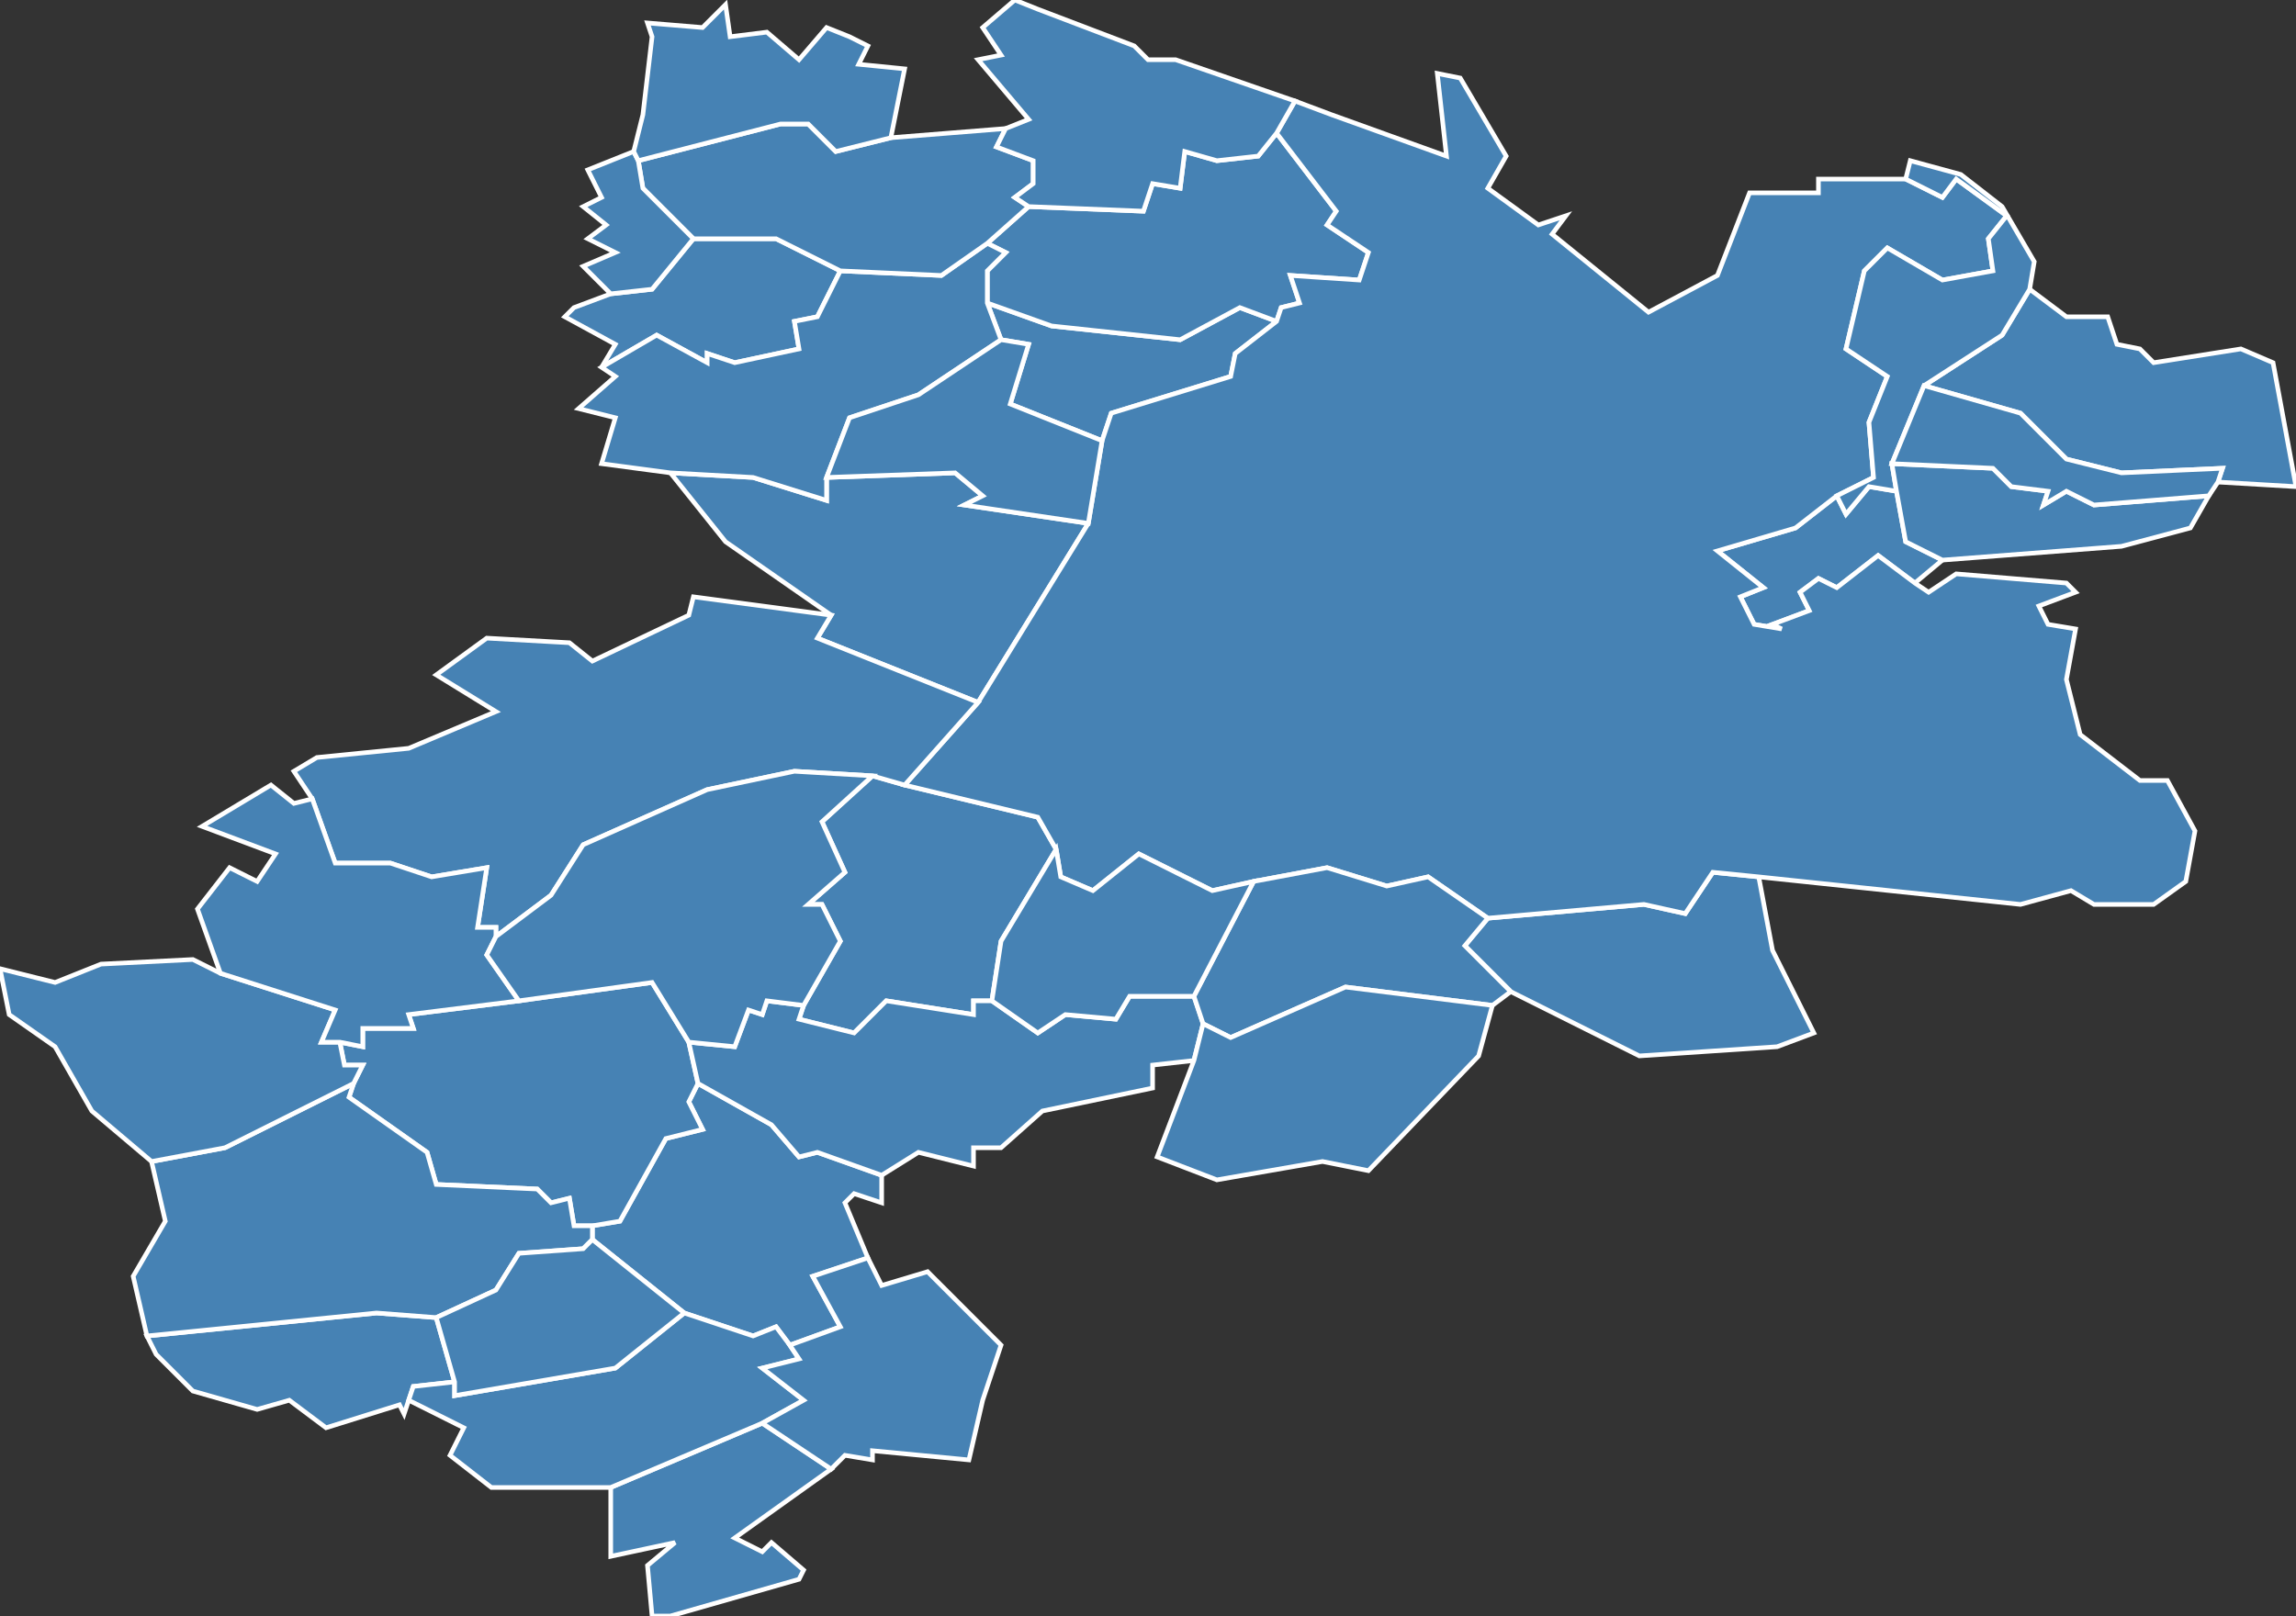 <?xml version="1.0" encoding="utf-8"?>
<svg version="1.1" id="svgmap" xmlns="http://www.w3.org/2000/svg" xmlns:xlink="http://www.w3.org/1999/xlink" x="0px" y="0px" width="100%" height="100%" viewBox="0 0 500 352">
<rect x="0" y="0" width="500" height="352" fill="#333333" stroke="none"/>
<polygon points="216,218 212,218 212,221 193,218 186,225 174,222 175,219 183,205 179,197 176,197 184,190 179,179 190,169 197,171 226,178 230,185 218,205 216,218" id="77001" class="commune" fill="steelblue" stroke-width="1" stroke="white" geotype="commune" geoname="Achères-la-Forêt" code_insee="77001" code_canton="7707"/><polygon points="129,270 129,267 135,266 145,248 153,246 150,240 152,236 168,245 174,252 178,251 192,256 192,262 186,260 184,262 189,274 177,278 183,289 172,293 169,289 164,291 149,286 129,270" id="77003" class="commune" fill="steelblue" stroke-width="1" stroke="white" geotype="commune" geoname="Amponville" code_insee="77003" code_canton="7707"/><polygon points="213,153 178,139 181,134 158,118 146,103 164,104 180,109 180,104 208,103 214,108 210,110 237,114 213,153" id="77006" class="commune" fill="steelblue" stroke-width="1" stroke="white" geotype="commune" geoname="Arbonne-la-Forêt" code_insee="77006" code_canton="7707"/><polygon points="417,127 409,121 400,128 396,126 392,129 394,133 386,136 388,137 382,136 379,130 384,128 374,120 391,115 400,108 402,112 407,106 413,107 415,118 423,122 417,127" id="77014" class="commune" fill="steelblue" stroke-width="1" stroke="white" geotype="commune" geoname="Avon" code_insee="77014" code_canton="7707"/><polygon points="215,66 229,71 257,74 270,67 278,70 269,77 268,82 242,90 240,96 220,88 224,75 218,74 215,66" id="77022" class="commune" fill="steelblue" stroke-width="1" stroke="white" geotype="commune" geoname="Barbizon" code_insee="77022" code_canton="7707"/><polygon points="150,227 152,236 150,240 153,246 145,248 135,266 129,267 125,267 124,261 120,262 117,259 95,258 93,251 76,239 77,236 79,232 75,232 74,227 79,228 79,224 90,224 89,221 113,218 142,214 150,227" id="77041" class="commune" fill="steelblue" stroke-width="1" stroke="white" geotype="commune" geoname="Boissy-aux-Cailles" code_insee="77041" code_canton="7707"/><polygon points="56,307 42,303 34,295 32,291 82,286 95,287 99,301 90,302 89,305 88,308 87,306 71,311 63,305 56,307" id="77046" class="commune" fill="steelblue" stroke-width="1" stroke="white" geotype="commune" geoname="Boulancourt" code_insee="77046" code_canton="7707"/><polygon points="324,200 358,197 367,199 373,190 383,191 386,207 395,225 387,228 357,230 329,216 319,206 324,200" id="77048" class="commune" fill="steelblue" stroke-width="1" stroke="white" geotype="commune" geoname="Bourron-Marlotte" code_insee="77048" code_canton="7707"/><polygon points="175,342 174,344 146,352 142,352 141,341 147,336 133,339 133,324 166,310 181,320 160,335 166,338 168,336 175,342" id="77056" class="commune" fill="steelblue" stroke-width="1" stroke="white" geotype="commune" geoname="Burcy" code_insee="77056" code_canton="7707"/><polygon points="33,253 49,250 77,236 76,239 93,251 95,258 117,259 120,262 124,261 125,267 129,267 129,270 127,272 113,273 108,281 95,287 82,286 32,291 29,278 36,266 33,253" id="77060" class="commune" fill="steelblue" stroke-width="1" stroke="white" geotype="commune" geoname="Buthiers" code_insee="77060" code_canton="7707"/><polygon points="123,69 125,67 133,64 142,63 151,52 169,52 183,59 178,69 173,70 174,76 160,79 154,77 154,79 143,73 131,80 134,75 123,69" id="77065" class="commune" fill="steelblue" stroke-width="1" stroke="white" geotype="commune" geoname="Cély" code_insee="77065" code_canton="7707"/><polygon points="278,70 270,67 257,74 229,71 215,66 215,59 219,55 215,53 224,45 249,46 251,40 257,41 258,33 265,35 274,34 278,29 291,46 289,49 298,55 296,61 281,60 283,66 279,67 278,70" id="77069" class="commune" fill="steelblue" stroke-width="1" stroke="white" geotype="commune" geoname="Chailly-en-Bière" code_insee="77069" code_canton="7707"/><polygon points="260,217 262,223 260,231 251,232 251,237 227,242 218,250 212,250 212,254 200,251 192,256 178,251 174,252 168,245 152,236 150,227 160,228 163,220 166,221 167,218 175,219 174,222 186,225 193,218 212,221 212,218 216,218 226,225 232,221 243,222 246,217 260,217" id="77088" class="commune" fill="steelblue" stroke-width="1" stroke="white" geotype="commune" geoname="Chapelle-la-Reine" code_insee="77088" code_canton="7707"/><polygon points="180,104 180,109 164,104 146,103 131,101 134,91 126,89 134,82 131,80 143,73 154,79 154,77 160,79 174,76 173,70 178,69 183,59 205,60 215,53 219,55 215,59 215,66 218,74 200,86 185,91 180,104" id="77185" class="commune" fill="steelblue" stroke-width="1" stroke="white" geotype="commune" geoname="Fleury-en-Bière" code_insee="77185" code_canton="7707"/><polygon points="278,29 282,22 290,25 315,34 313,16 318,17 328,34 324,41 335,49 341,47 338,51 359,68 374,60 381,42 396,42 396,39 415,39 423,43 426,39 437,47 433,52 434,59 423,61 411,54 406,59 402,76 411,82 407,92 408,104 400,108 391,115 374,120 384,128 379,130 382,136 388,137 386,136 394,133 392,129 396,126 400,128 409,121 417,127 420,129 426,125 450,127 452,129 444,132 446,136 452,137 450,148 453,160 466,170 472,170 478,181 476,192 469,197 456,197 451,194 440,197 383,191 373,190 367,199 358,197 324,200 311,191 302,193 289,189 273,192 264,194 248,186 238,194 231,191 230,185 226,178 197,171 213,153 237,114 240,96 242,90 268,82 269,77 278,70 279,67 283,66 281,60 296,61 298,55 289,49 291,46 278,29" id="77186" class="commune" fill="steelblue" stroke-width="1" stroke="white" geotype="commune" geoname="Fontainebleau" code_insee="77186" code_canton="7707"/><polygon points="133,324 107,324 98,317 101,311 89,305 90,302 99,301 99,304 134,298 149,286 164,291 169,289 172,293 174,296 166,298 175,305 166,310 133,324" id="77198" class="commune" fill="steelblue" stroke-width="1" stroke="white" geotype="commune" geoname="Fromont" code_insee="77198" code_canton="7707"/><polygon points="181,320 166,310 175,305 166,298 174,296 172,293 183,289 177,278 189,274 192,280 202,277 218,293 214,305 211,318 190,316 190,318 184,317 181,320" id="77220" class="commune" fill="steelblue" stroke-width="1" stroke="white" geotype="commune" geoname="Guercheville" code_insee="77220" code_canton="7707"/><polygon points="500,106 483,105 484,102 462,103 450,100 440,90 419,84 436,73 442,63 450,69 459,69 461,75 466,76 469,79 488,76 495,79 500,106" id="77226" class="commune" fill="steelblue" stroke-width="1" stroke="white" geotype="commune" geoname="Héricy" code_insee="77226" code_canton="7707"/><polygon points="77,236 49,250 33,253 20,242 12,228 2,221 0,211 12,214 22,210 42,209 48,212 73,220 70,227 74,227 75,232 79,232 77,236" id="77328" class="commune" fill="steelblue" stroke-width="1" stroke="white" geotype="commune" geoname="Nanteau-sur-Essonne" code_insee="77328" code_canton="7707"/><polygon points="181,134 178,139 213,153 197,171 190,169 173,168 154,172 127,184 120,195 108,204 108,202 104,202 106,189 94,191 85,188 73,188 68,174 64,168 69,165 89,163 108,155 95,147 106,139 124,140 129,144 150,134 151,130 181,134" id="77339" class="commune" fill="steelblue" stroke-width="1" stroke="white" geotype="commune" geoname="Noisy-sur-École" code_insee="77339" code_canton="7707"/><polygon points="194,30 219,28 217,32 225,35 225,40 221,43 224,45 215,53 205,60 183,59 169,52 151,52 140,41 139,35 170,27 176,27 182,33 194,30" id="77359" class="commune" fill="steelblue" stroke-width="1" stroke="white" geotype="commune" geoname="Perthes" code_insee="77359" code_canton="7707"/><polygon points="262,223 260,217 273,192 289,189 302,193 311,191 324,200 319,206 329,216 325,219 293,215 268,226 262,223" id="77386" class="commune" fill="steelblue" stroke-width="1" stroke="white" geotype="commune" geoname="Recloses" code_insee="77386" code_canton="7707"/><polygon points="129,270 149,286 134,298 99,304 99,301 95,287 108,281 113,273 127,272 129,270" id="77395" class="commune" fill="steelblue" stroke-width="1" stroke="white" geotype="commune" geoname="Rumont" code_insee="77395" code_canton="7707"/><polygon points="151,52 142,63 133,64 127,58 134,55 128,52 132,49 127,45 131,43 128,37 138,33 139,35 140,41 151,52" id="77412" class="commune" fill="steelblue" stroke-width="1" stroke="white" geotype="commune" geoname="Saint-Germain-sur-École" code_insee="77412" code_canton="7707"/><polygon points="237,114 210,110 214,108 208,103 180,104 185,91 200,86 218,74 224,75 220,88 240,96 237,114" id="77425" class="commune" fill="steelblue" stroke-width="1" stroke="white" geotype="commune" geoname="Saint-Martin-en-Bière" code_insee="77425" code_canton="7707"/><polygon points="140,25 142,8 141,5 153,6 158,1 159,8 167,7 174,13 180,6 185,8 189,10 187,14 197,15 194,30 182,33 176,27 170,27 139,35 138,33 140,25" id="77435" class="commune" fill="steelblue" stroke-width="1" stroke="white" geotype="commune" geoname="Saint-Sauveur-sur-École" code_insee="77435" code_canton="7707"/><polygon points="415,39 416,35 427,38 436,45 443,57 442,63 436,73 419,84 412,101 413,107 407,106 402,112 400,108 408,104 407,92 411,82 402,76 406,59 411,54 423,61 434,59 433,52 437,47 426,39 423,43 415,39" id="77441" class="commune" fill="steelblue" stroke-width="1" stroke="white" geotype="commune" geoname="Samois-sur-Seine" code_insee="77441" code_canton="7707"/><polygon points="423,122 415,118 413,107 412,101 434,102 438,106 446,107 445,110 450,107 456,110 481,108 477,115 462,119 423,122" id="77442" class="commune" fill="steelblue" stroke-width="1" stroke="white" geotype="commune" geoname="Samoreau" code_insee="77442" code_canton="7707"/><polygon points="48,212 43,198 50,189 56,192 60,186 44,180 59,171 64,175 68,174 73,188 85,188 94,191 106,189 104,202 108,202 108,204 106,208 113,218 89,221 90,224 79,224 79,228 74,227 70,227 73,220 48,212" id="77471" class="commune" fill="steelblue" stroke-width="1" stroke="white" geotype="commune" geoname="Tousson" code_insee="77471" code_canton="7707"/><polygon points="230,185 231,191 238,194 248,186 264,194 273,192 260,217 246,217 243,222 232,221 226,225 216,218 218,205 230,185" id="77477" class="commune" fill="steelblue" stroke-width="1" stroke="white" geotype="commune" geoname="Ury" code_insee="77477" code_canton="7707"/><polygon points="150,227 142,214 113,218 106,208 108,204 120,195 127,184 154,172 173,168 190,169 179,179 184,190 176,197 179,197 183,205 175,219 167,218 166,221 163,220 160,228 150,227" id="77485" class="commune" fill="steelblue" stroke-width="1" stroke="white" geotype="commune" geoname="Vaudoué" code_insee="77485" code_canton="7707"/><polygon points="282,22 278,29 274,34 265,35 258,33 257,41 251,40 249,46 224,45 221,43 225,40 225,35 217,32 219,28 224,26 213,13 218,12 214,6 221,0 226,2 247,10 250,13 256,13 282,22" id="77518" class="commune" fill="steelblue" stroke-width="1" stroke="white" geotype="commune" geoname="Villiers-en-Bière" code_insee="77518" code_canton="7707"/><polygon points="260,231 262,223 268,226 293,215 325,219 322,230 298,255 288,253 265,257 252,252 260,231" id="77520" class="commune" fill="steelblue" stroke-width="1" stroke="white" geotype="commune" geoname="Villiers-sous-Grez" code_insee="77520" code_canton="7707"/><polygon points="483,105 481,108 456,110 450,107 445,110 446,107 438,106 434,102 412,101 419,84 440,90 450,100 462,103 484,102 483,105" id="77533" class="commune" fill="steelblue" stroke-width="1" stroke="white" geotype="commune" geoname="Vulaines-sur-Seine" code_insee="77533" code_canton="7707"/></svg>